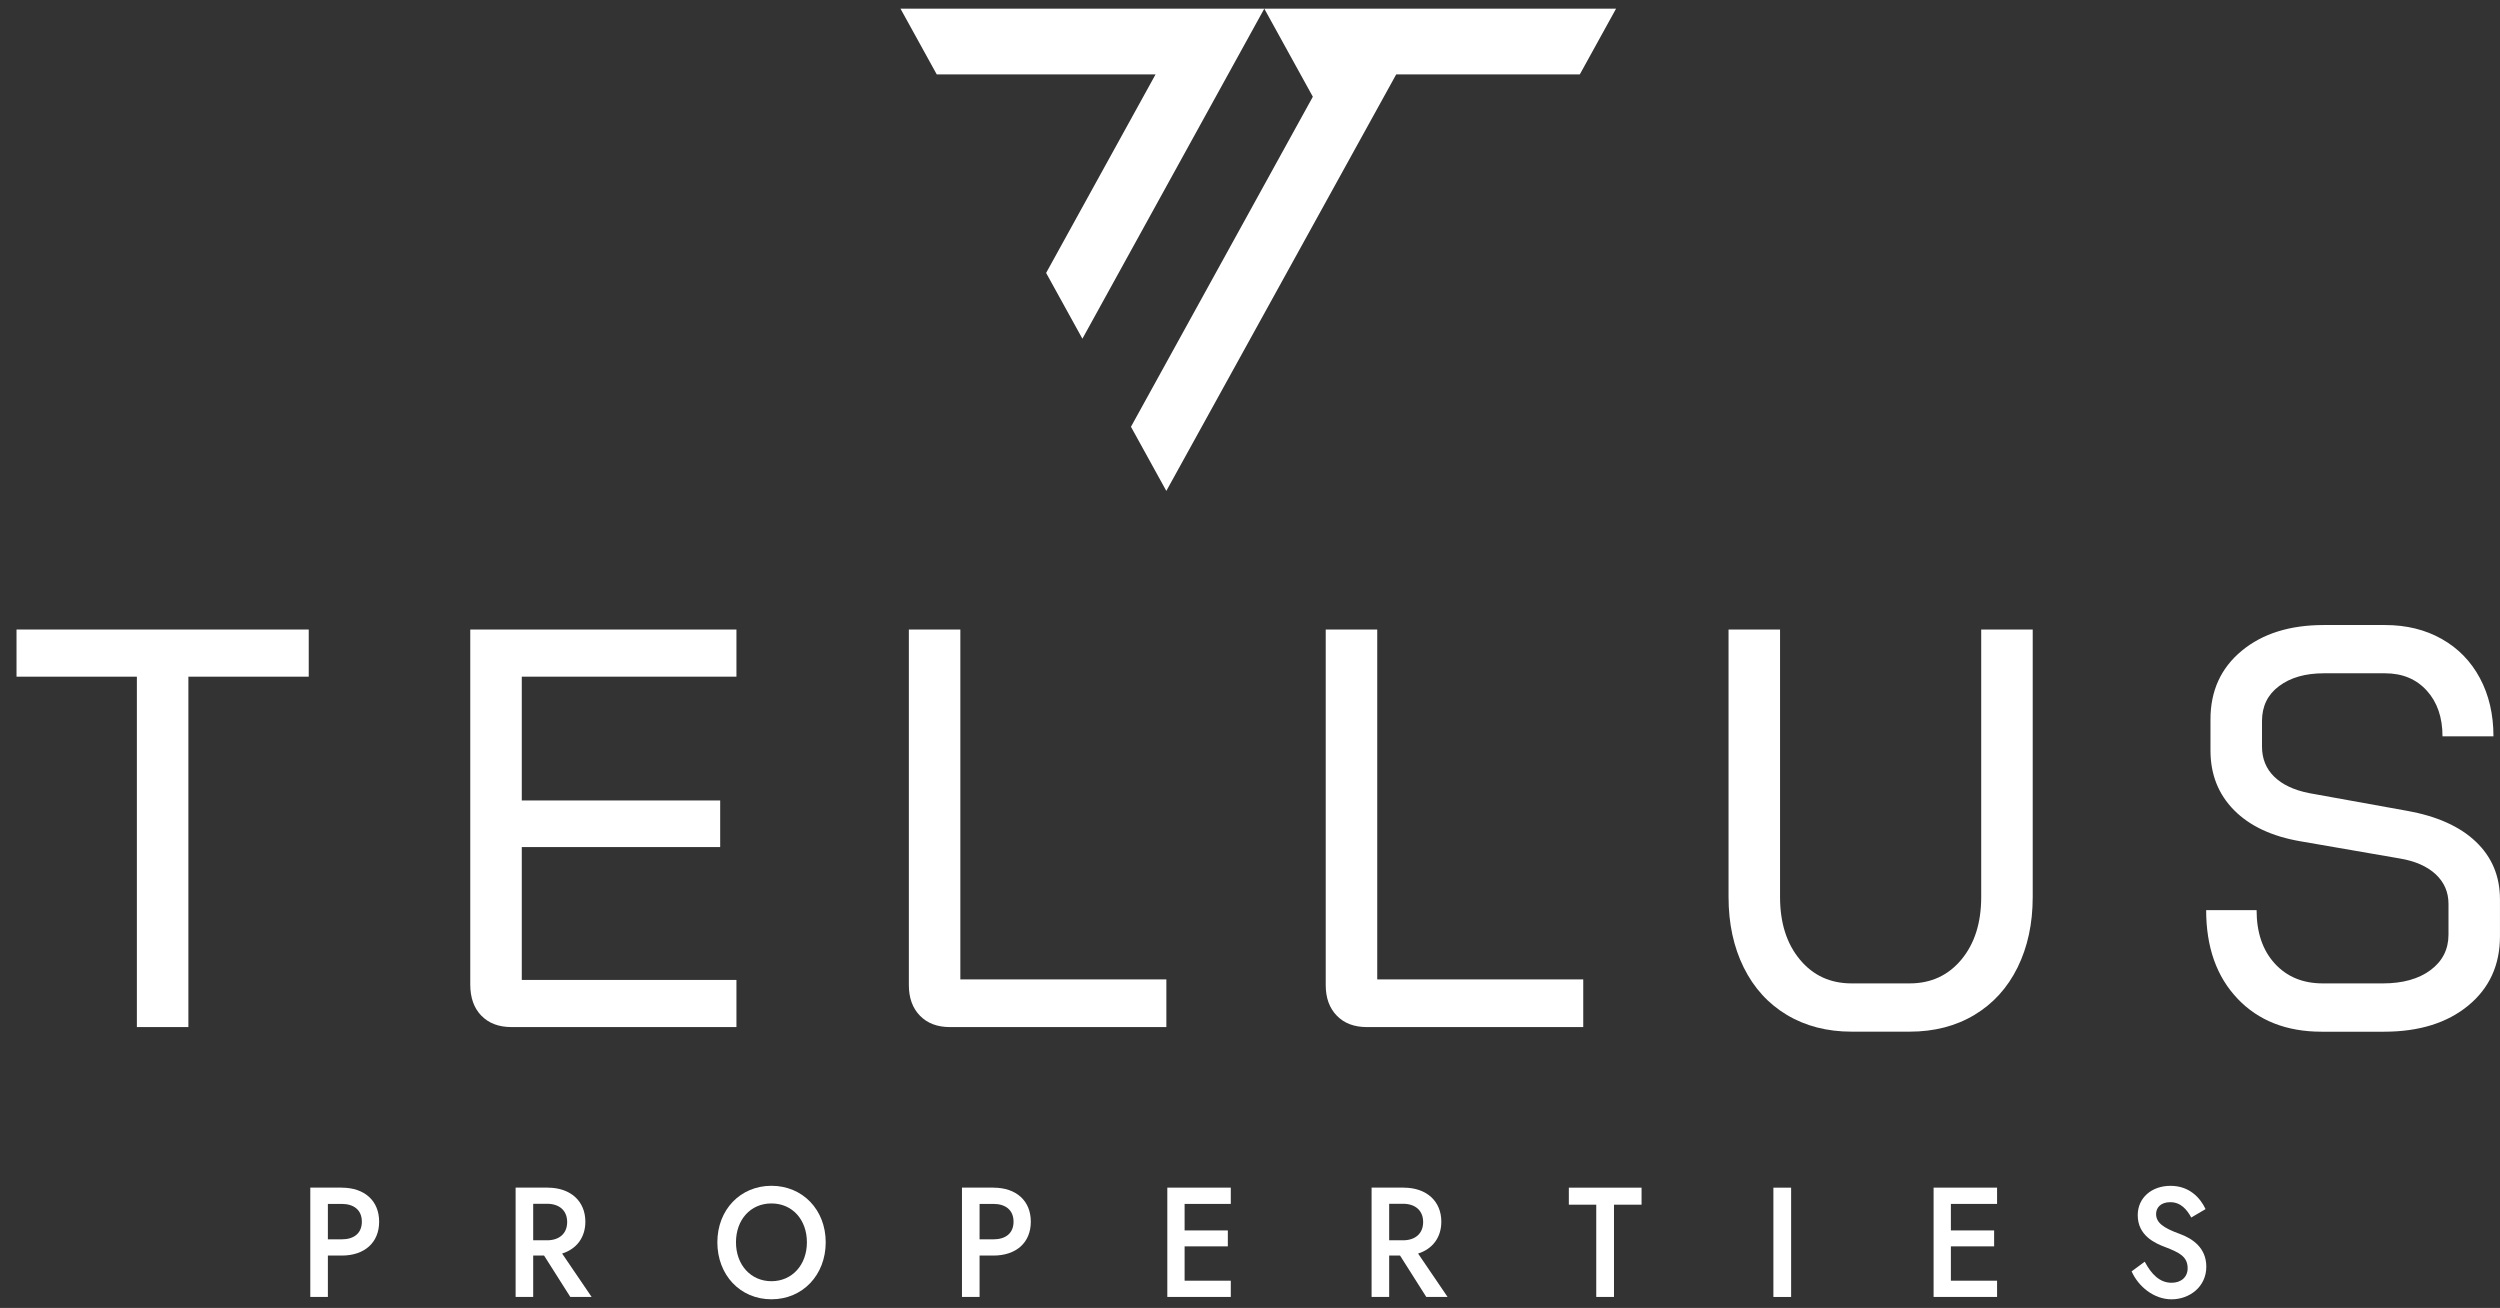 <svg width="151" height="79" viewBox="0 0 151 79" fill="none" xmlns="http://www.w3.org/2000/svg">
<rect x="0" y="0" width="151" height="79" fill="#333333" stroke="none"/>
<path d="M20.641 71.735C22.018 71.735 22.9 72.527 22.9 73.79C22.9 75.054 22.017 75.836 20.641 75.836H19.804V78.335H18.742V71.733H20.641V71.735ZM19.804 72.716V74.856H20.641C21.37 74.856 21.856 74.498 21.856 73.79C21.856 73.083 21.37 72.716 20.641 72.716H19.804Z" fill="white"/>
<path d="M33.088 71.735C34.465 71.735 35.356 72.555 35.356 73.79C35.356 74.743 34.825 75.44 33.952 75.714L35.734 78.335H34.447L32.862 75.836H32.205V78.335H31.143V71.733H33.088V71.735ZM32.205 72.706V74.914H33.042C33.771 74.914 34.257 74.516 34.257 73.811C34.257 73.105 33.771 72.708 33.042 72.708H32.205V72.706Z" fill="white"/>
<path d="M60.002 71.735C61.381 71.735 62.261 72.527 62.261 73.79C62.261 75.054 61.38 75.836 60.002 75.836H59.166V78.335H58.103V71.733H60.002V71.735ZM59.166 72.716V74.856H60.002C60.731 74.856 61.218 74.498 61.218 73.79C61.218 73.083 60.731 72.716 60.002 72.716H59.166Z" fill="white"/>
<path d="M74.34 71.735V72.716H71.55V74.318H74.161V75.28H71.55V77.354H74.34V78.335H70.506V71.733H74.34V71.735Z" fill="white"/>
<path d="M84.788 71.735C86.166 71.735 87.056 72.555 87.056 73.79C87.056 74.743 86.525 75.44 85.652 75.714L87.434 78.335H86.147L84.563 75.836H83.906V78.335H82.844V71.733H84.788V71.735ZM83.906 72.706V74.914H84.743C85.472 74.914 85.958 74.516 85.958 73.811C85.958 73.105 85.472 72.708 84.743 72.708H83.906V72.706Z" fill="white"/>
<path d="M94.758 71.735H99.15V72.763H97.485V78.335H96.414V72.763H94.758V71.735Z" fill="white"/>
<path d="M108.184 71.735V78.337H107.113V71.735H108.184Z" fill="white"/>
<path d="M120.623 71.735V72.716H117.833V74.318H120.445V75.28H117.833V77.354H120.623V78.335H116.789V71.733H120.623V71.735Z" fill="white"/>
<path d="M8.267 40.871H0.998V38.023H18.647V40.871H11.378V62.035H8.267V40.871Z" fill="white"/>
<path d="M29.076 61.35C28.628 60.892 28.404 60.264 28.404 59.464V38.023H44.481V40.871H31.515V48.349H43.499V51.162H31.515V59.189H44.481V62.035H30.893C30.128 62.035 29.523 61.807 29.076 61.348V61.35Z" fill="white"/>
<path d="M55.566 61.35C55.118 60.892 54.895 60.276 54.895 59.499V38.023H58.005V59.156H70.448V62.036H57.383C56.618 62.036 56.014 61.809 55.566 61.35Z" fill="white"/>
<path d="M80.746 61.35C80.298 60.892 80.074 60.276 80.074 59.499V38.023H83.185V59.156H95.628V62.036H82.563C81.798 62.036 81.193 61.809 80.746 61.35Z" fill="white"/>
<path d="M107.925 61.3C106.8 60.626 105.933 59.67 105.321 58.437C104.71 57.2 104.404 55.784 104.404 54.183V38.025H107.515V54.183C107.515 55.739 107.914 56.996 108.711 57.956C109.507 58.917 110.548 59.397 111.838 59.397H115.342C116.631 59.397 117.672 58.917 118.47 57.956C119.266 56.997 119.665 55.739 119.665 54.183V38.025H122.776V54.183C122.776 55.784 122.47 57.2 121.86 58.437C121.249 59.672 120.381 60.626 119.256 61.3C118.132 61.974 116.827 62.312 115.344 62.312H111.84C110.355 62.312 109.05 61.974 107.926 61.3H107.925Z" fill="white"/>
<path d="M135.151 60.322C133.885 58.996 133.252 57.212 133.252 54.972H136.298C136.298 56.322 136.663 57.395 137.395 58.196C138.127 58.998 139.093 59.397 140.293 59.397H143.927C145.127 59.397 146.089 59.128 146.809 58.591C147.529 58.053 147.889 57.338 147.889 56.447V54.593C147.889 53.886 147.632 53.29 147.119 52.809C146.606 52.33 145.879 52.008 144.941 51.851L138.982 50.82C137.234 50.525 135.887 49.893 134.938 48.934C133.988 47.972 133.513 46.772 133.513 45.331V43.445C133.513 41.731 134.14 40.351 135.395 39.312C136.651 38.27 138.304 37.752 140.357 37.752H144.056C145.345 37.752 146.485 38.032 147.478 38.591C148.471 39.151 149.242 39.941 149.786 40.958C150.332 41.976 150.605 43.15 150.605 44.476H147.527C147.527 43.331 147.211 42.411 146.578 41.714C145.945 41.016 145.105 40.667 144.056 40.667H140.357C139.243 40.667 138.343 40.925 137.656 41.44C136.967 41.954 136.625 42.656 136.625 43.549V45.094C136.625 45.826 136.871 46.431 137.362 46.912C137.854 47.391 138.557 47.724 139.474 47.905L145.367 48.97C147.179 49.291 148.571 49.913 149.542 50.84C150.514 51.766 150.998 52.926 150.998 54.321V56.549C150.998 58.289 150.359 59.684 149.083 60.736C147.806 61.788 146.108 62.315 143.992 62.315H140.227C138.11 62.315 136.418 61.652 135.151 60.325V60.322Z" fill="white"/>
<path d="M46.595 71.622C48.476 71.622 49.873 73.066 49.873 75.035C49.873 77.004 48.487 78.477 46.595 78.477C44.704 78.477 43.328 77.006 43.328 75.035C43.328 73.065 44.722 71.622 46.595 71.622ZM46.595 77.385C47.846 77.385 48.737 76.394 48.737 75.035C48.737 73.676 47.864 72.688 46.595 72.688C45.326 72.688 44.453 73.677 44.453 75.035C44.453 76.393 45.344 77.385 46.595 77.385Z" fill="white"/>
<path d="M131.162 77.479C131.747 77.479 132.134 77.13 132.134 76.602C132.134 75.876 131.585 75.639 130.793 75.329C130.162 75.094 129.119 74.632 129.119 73.397C129.119 72.341 129.965 71.624 131.099 71.624C132.233 71.624 132.892 72.341 133.216 73.029L132.352 73.538C132.089 73.057 131.72 72.612 131.083 72.612C130.498 72.612 130.228 72.952 130.228 73.321C130.228 73.84 130.642 74.16 131.659 74.528C132.415 74.802 133.261 75.358 133.261 76.508C133.261 77.734 132.235 78.479 131.164 78.479C130.093 78.479 129.156 77.706 128.75 76.791L129.542 76.206C129.947 76.97 130.451 77.479 131.164 77.479H131.162Z" fill="white"/>
<path d="M63.186 16.485L69.795 4.495H56.58L54.389 0.522H76.364L65.377 20.458L63.186 16.485Z" fill="white"/>
<path d="M76.362 0.522L79.296 5.843L68.31 25.777L70.446 29.652L84.33 4.495H95.42L97.611 0.522H76.362Z" fill="white"/>
</svg>
